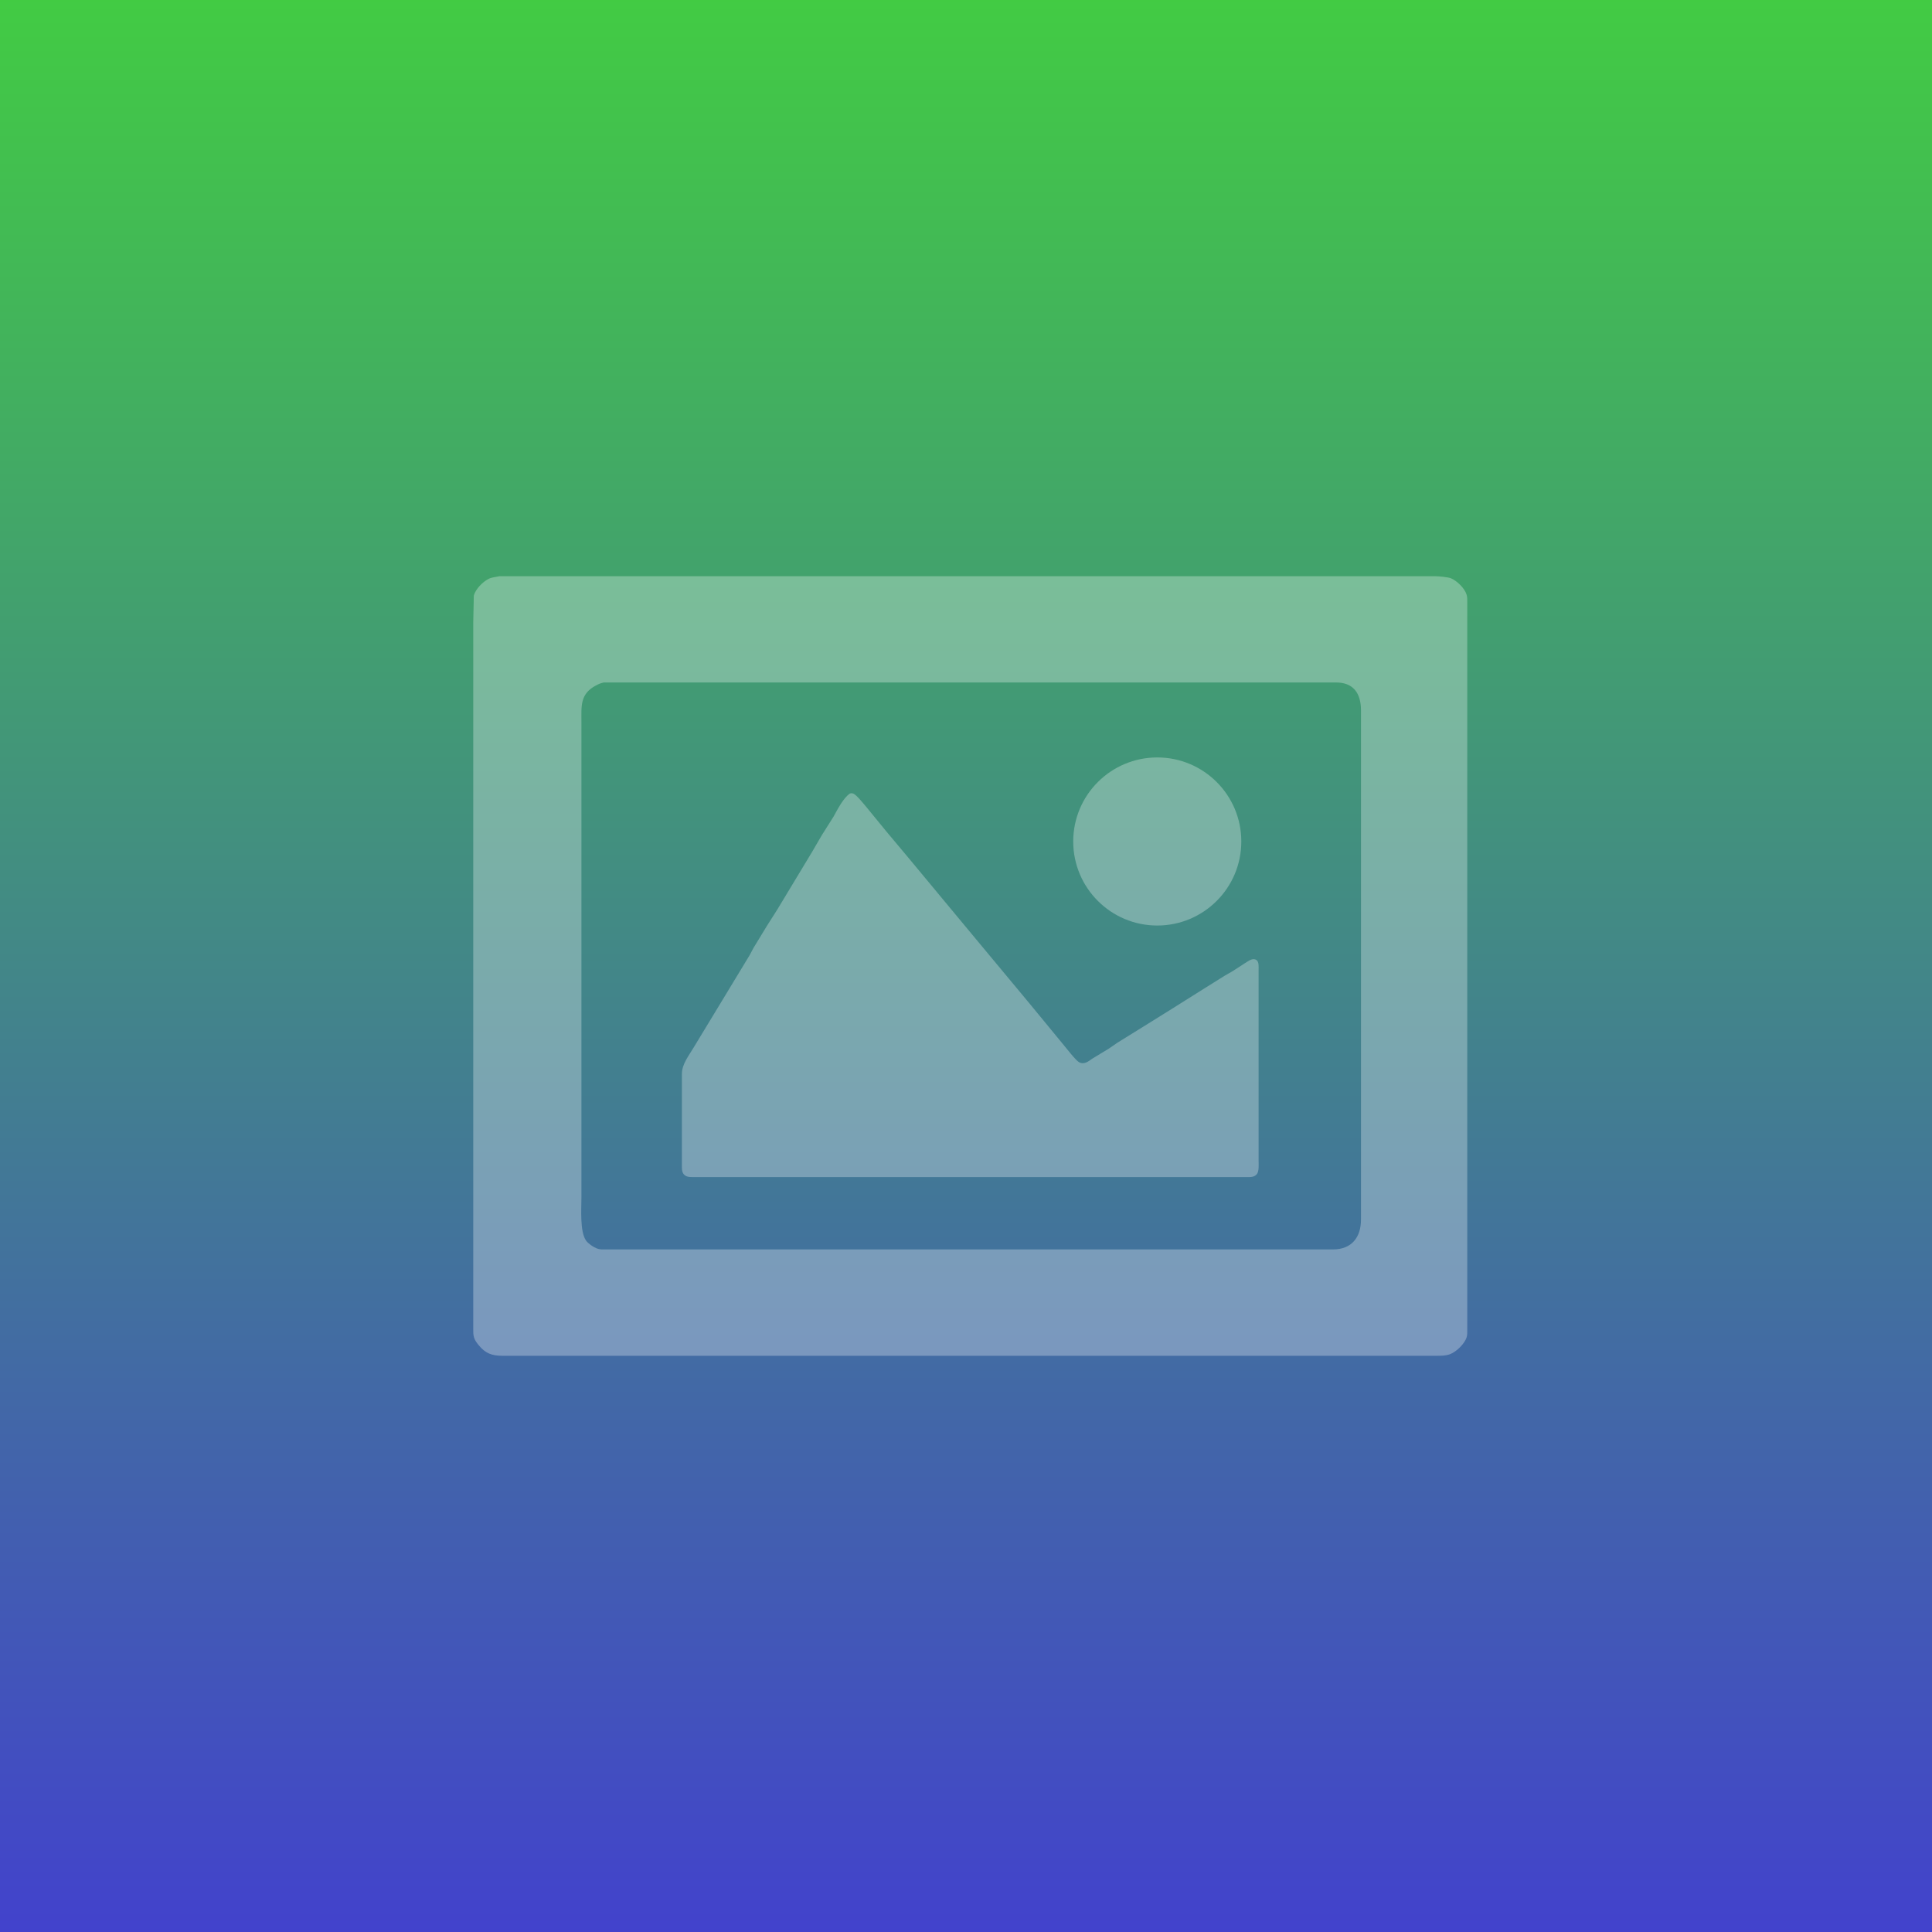 <?xml version="1.0" encoding="utf-8"?>
<svg version="1.1" id="Layer_1" xmlns="http://www.w3.org/2000/svg" xmlns:xlink="http://www.w3.org/1999/xlink" x="0px"
  y="0px" viewBox="0 0 2000 2000" style="enable-background:new 0 0 2000 2000;" xml:space="preserve">
  <rect x="0" y="0" width="2000" height="2000" fill="#333333" stroke="none"/>
  <style type="text/css">
    .st0 {
      fill: url(#SVGID_1_);
    }

    .st1 {
      opacity: 0.3;
      fill: #FFFFFF;
    }
  </style>
  <linearGradient id="SVGID_1_" gradientUnits="userSpaceOnUse" x1="39.77" y1="1540.48" x2="40.77" y2="1540.48"
    gradientTransform="matrix(1.224647e-13 2000 2000 -1.224647e-13 -3079958 -79538)">
    <stop offset="0" style="stop-color:#47ff47;stop-opacity:0.75" />
    <stop offset="1" style="stop-color:#4747ff;stop-opacity:0.75" />
  </linearGradient>
  <rect x="0" y="0" class="st0" width="2000" height="2000" />
  <circle class="st1" cx="1198" cy="871.1" r="87" />
  <path id="Selection" class="st1" d="M516.9,596.5h31h55h169h515h199c3.4,0,13,0.9,16,2.1c6.2,2.4,14.4,10.5,16.3,16.9
	c0.8,2.5,0.7,5.4,0.7,8v599v154c0,2.6,0.1,5.6-0.7,8c-2.1,6.7-10.8,15.1-17.3,17.4c-4.2,1.5-8.6,1.6-13,1.6h-766h-202
	c-10.8-0.1-17.3-2.4-24.4-11c-2-2.5-3.9-4.9-4.8-8c-0.9-2.9-0.8-6-0.8-9v-595v-136l0.6-28c1.8-6.7,9.3-14.3,15.4-17.3
	C509.3,597.5,513.2,597.4,516.9,596.5z M624.9,706.5c-3.7,1-4.6,1.3-8,3.1c-16.7,8.8-15,21.5-15,37.8v31v222v225v14
	c0,11.9-1.8,35.4,4.8,44.9c2.2,3.1,7.7,6.8,11.2,8.1c3,1.2,5.8,1,9,1h400h293h60c19.3,0,29-12.5,29-31v-427v-100
	c0-17.3-7.6-29-26-28.9h-505h-168h-55H624.9z M879.9,821.4c0.7,0,1.3-0.5,3,0c3.2,0.6,11.5,11.2,14,14.1l21.3,26l21.8,26l65.6,79
	l59.9,72l34.8,42.3c3.4,4,13,16.6,16.6,18.7c5.4,3,9.7-0.7,14-3.7l17-10.3l9-6.2l21-13l35-21.8l35-22l20-12.5l8-4.6l15-9.7
	c2.6-1.7,6.5-4,9.6-2c2.9,1.9,2.4,6.8,2.4,9.8v165v33c0,3.9,0.6,10.7-1.7,13.8c-2.7,3.6-7.2,3.2-11.3,3.2h-448h-104h-21
	c-3.5-0.1-6.9-0.1-9.3-3.2c-2-2.7-1.7-6.6-1.7-9.8v-94c0.1-10,7.1-18.6,12.1-27l27.9-46l30.3-50l3.7-7l14-23l10.8-17l36.2-60l9.9-17
	l12-19C867,838,872.9,826.1,879.9,821.4z" />
</svg>
